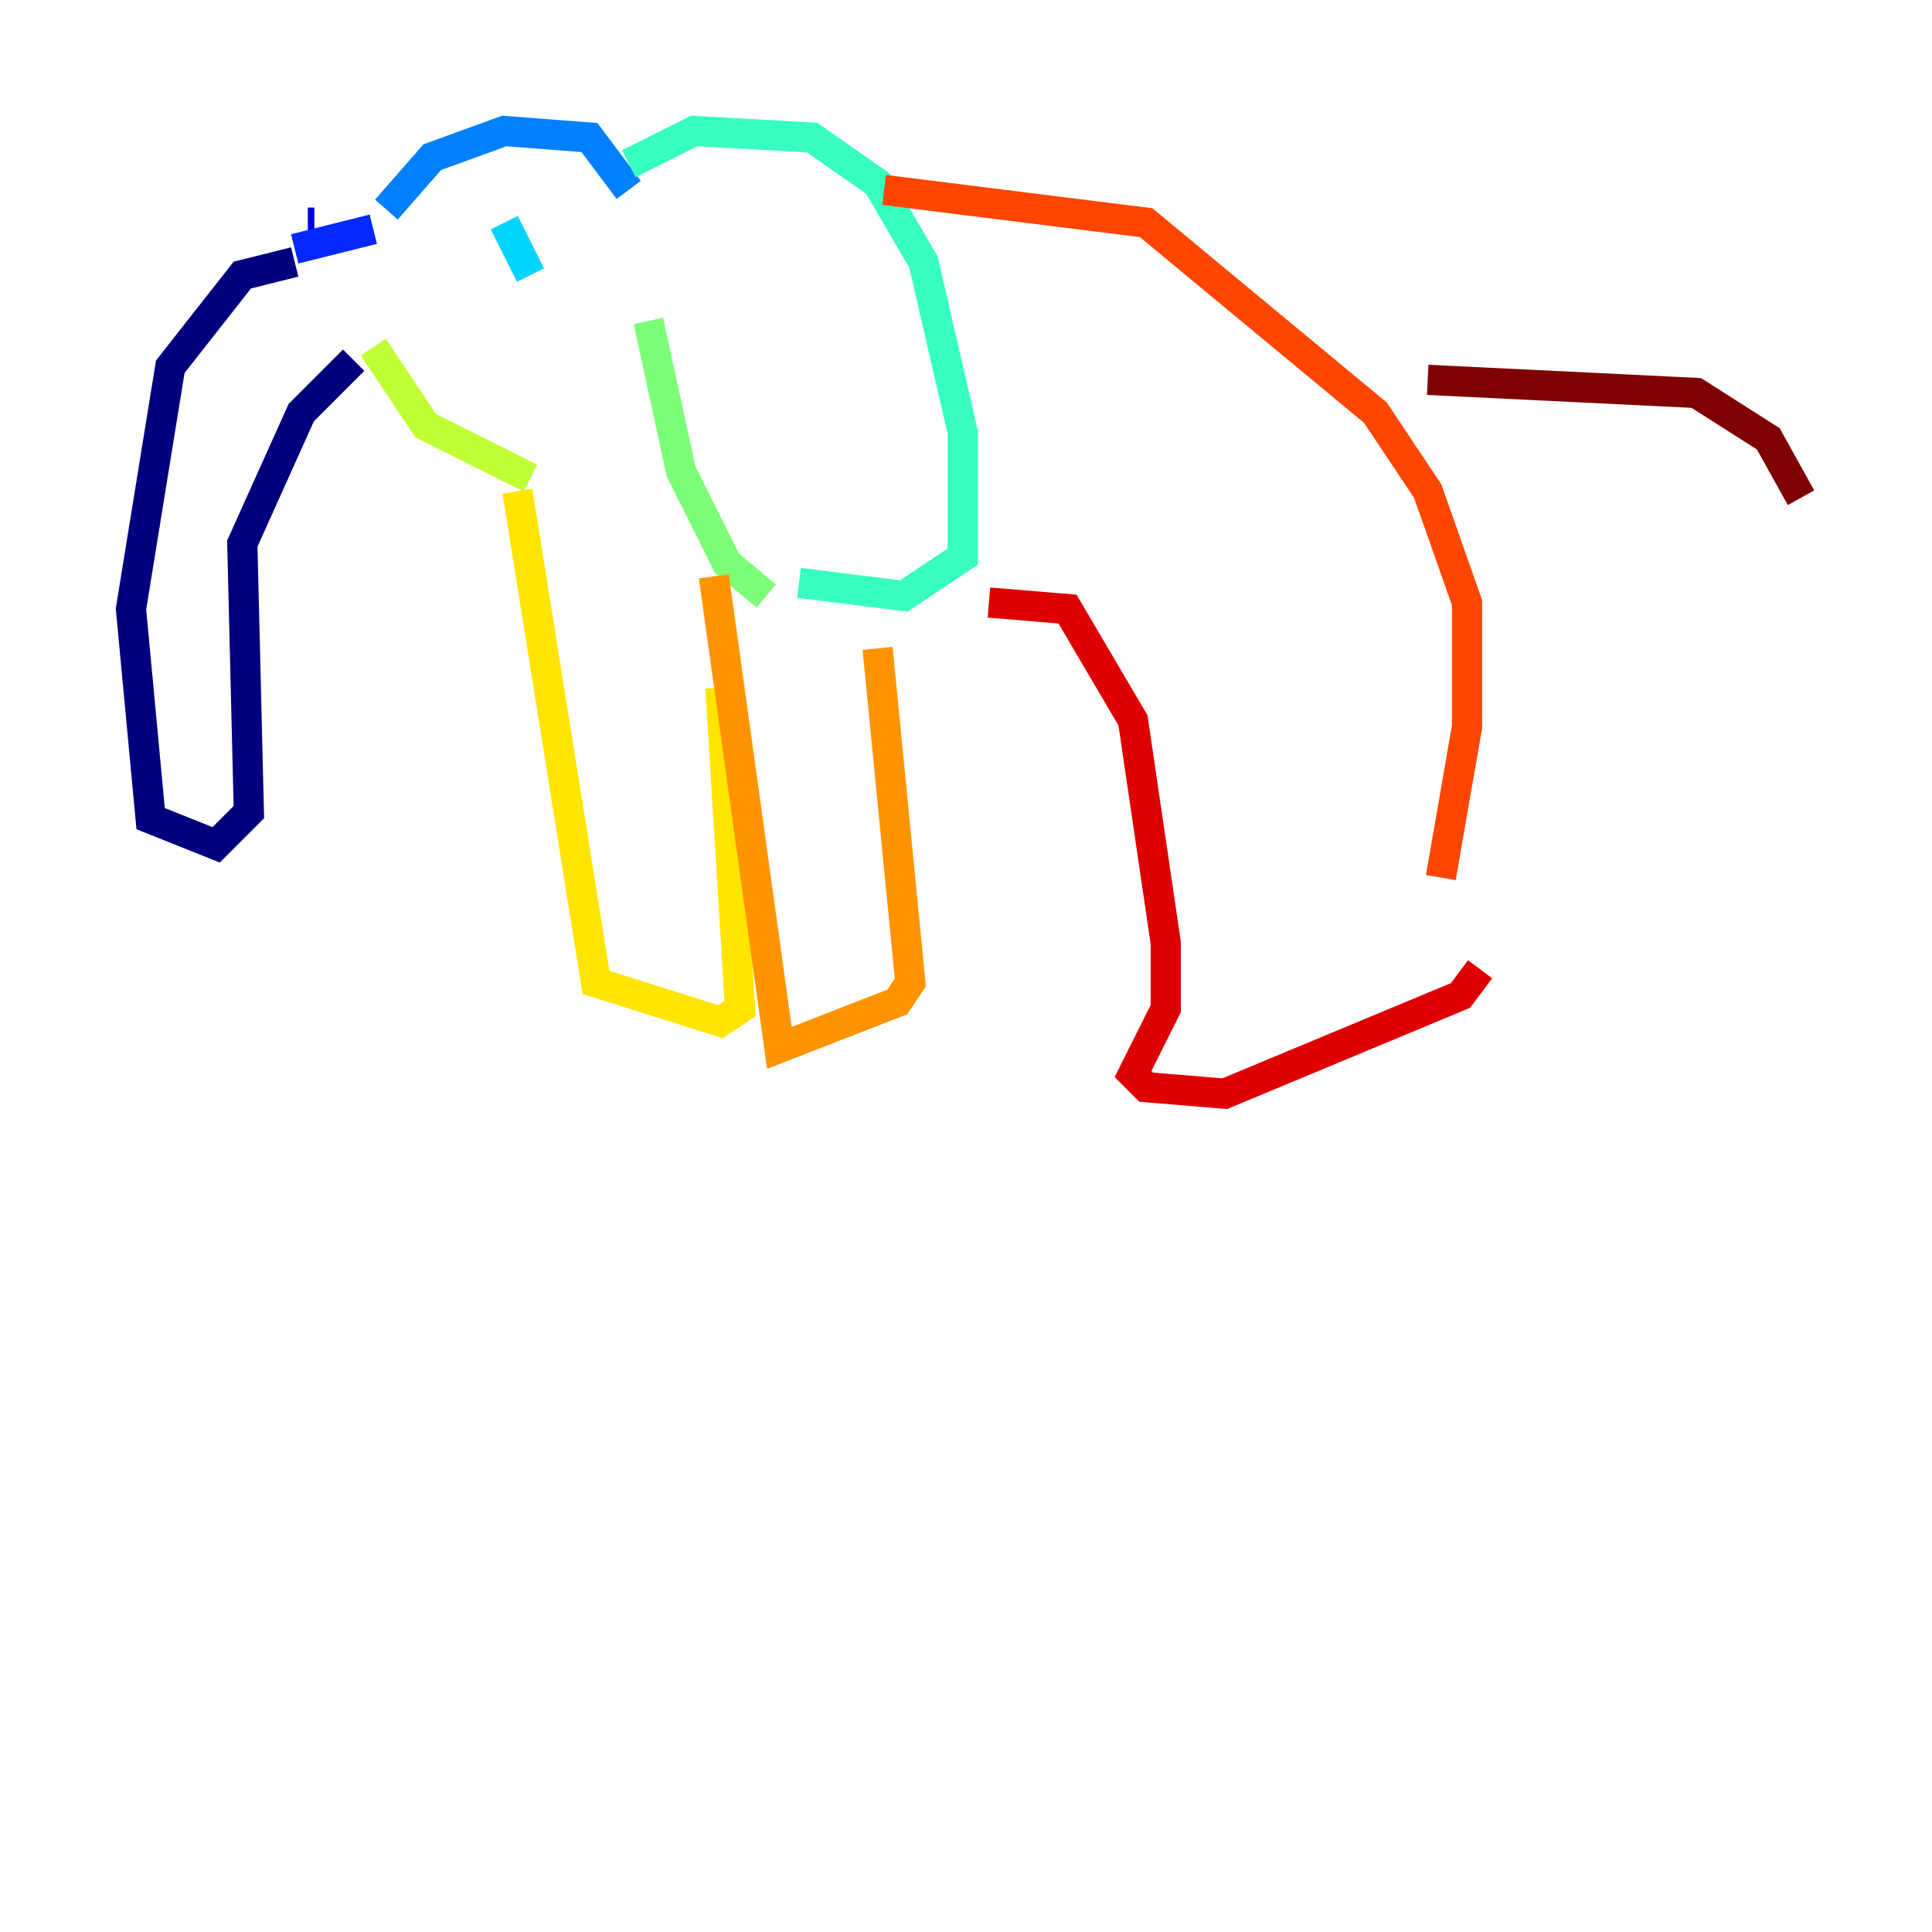 <?xml version="1.0" encoding="utf-8" ?>
<svg baseProfile="tiny" height="128" version="1.2" viewBox="0,0,128,128" width="128" xmlns="http://www.w3.org/2000/svg" xmlns:ev="http://www.w3.org/2001/xml-events" xmlns:xlink="http://www.w3.org/1999/xlink"><defs /><polyline fill="none" points="19.525,17.356 16.054,18.224 11.281,24.298 8.678,40.352 9.98,54.237 14.319,55.973 16.488,53.803 16.054,36.014 19.959,27.336 23.43,23.864" stroke="#00007f" stroke-width="2" /><polyline fill="none" points="20.393,14.752 20.827,14.752" stroke="#0000de" stroke-width="2" /><polyline fill="none" points="19.525,16.488 24.732,15.186" stroke="#0028ff" stroke-width="2" /><polyline fill="none" points="25.6,13.885 28.637,10.414 33.41,8.678 39.051,9.112 41.654,12.583" stroke="#0080ff" stroke-width="2" /><polyline fill="none" points="33.41,14.752 35.146,18.224" stroke="#00d4ff" stroke-width="2" /><polyline fill="none" points="41.654,10.848 45.993,8.678 53.803,9.112 58.142,12.149 61.18,17.356 63.783,28.637 63.783,36.881 59.878,39.485 52.936,38.617" stroke="#36ffc0" stroke-width="2" /><polyline fill="none" points="42.956,21.261 45.125,31.241 48.163,37.315 50.766,39.485" stroke="#7cff79" stroke-width="2" /><polyline fill="none" points="24.732,22.997 28.203,28.203 35.146,31.675" stroke="#c0ff36" stroke-width="2" /><polyline fill="none" points="34.278,32.542 39.485,65.085 47.729,67.688 49.031,66.82 47.729,45.559" stroke="#ffe500" stroke-width="2" /><polyline fill="none" points="47.295,38.183 51.634,69.424 59.444,66.386 60.312,65.085 58.142,42.956" stroke="#ff9400" stroke-width="2" /><polyline fill="none" points="58.576,12.583 75.932,14.752 91.119,27.336 94.59,32.542 97.193,39.919 97.193,48.163 95.458,58.142" stroke="#ff4600" stroke-width="2" /><polyline fill="none" points="65.519,39.919 70.725,40.352 75.064,47.729 77.234,62.481 77.234,66.82 75.064,71.159 75.932,72.027 81.139,72.461 96.759,65.953 98.061,64.217" stroke="#de0000" stroke-width="2" /><polyline fill="none" points="94.59,25.166 112.38,26.034 117.153,29.071 119.322,32.976" stroke="#7f0000" stroke-width="2" /></svg>